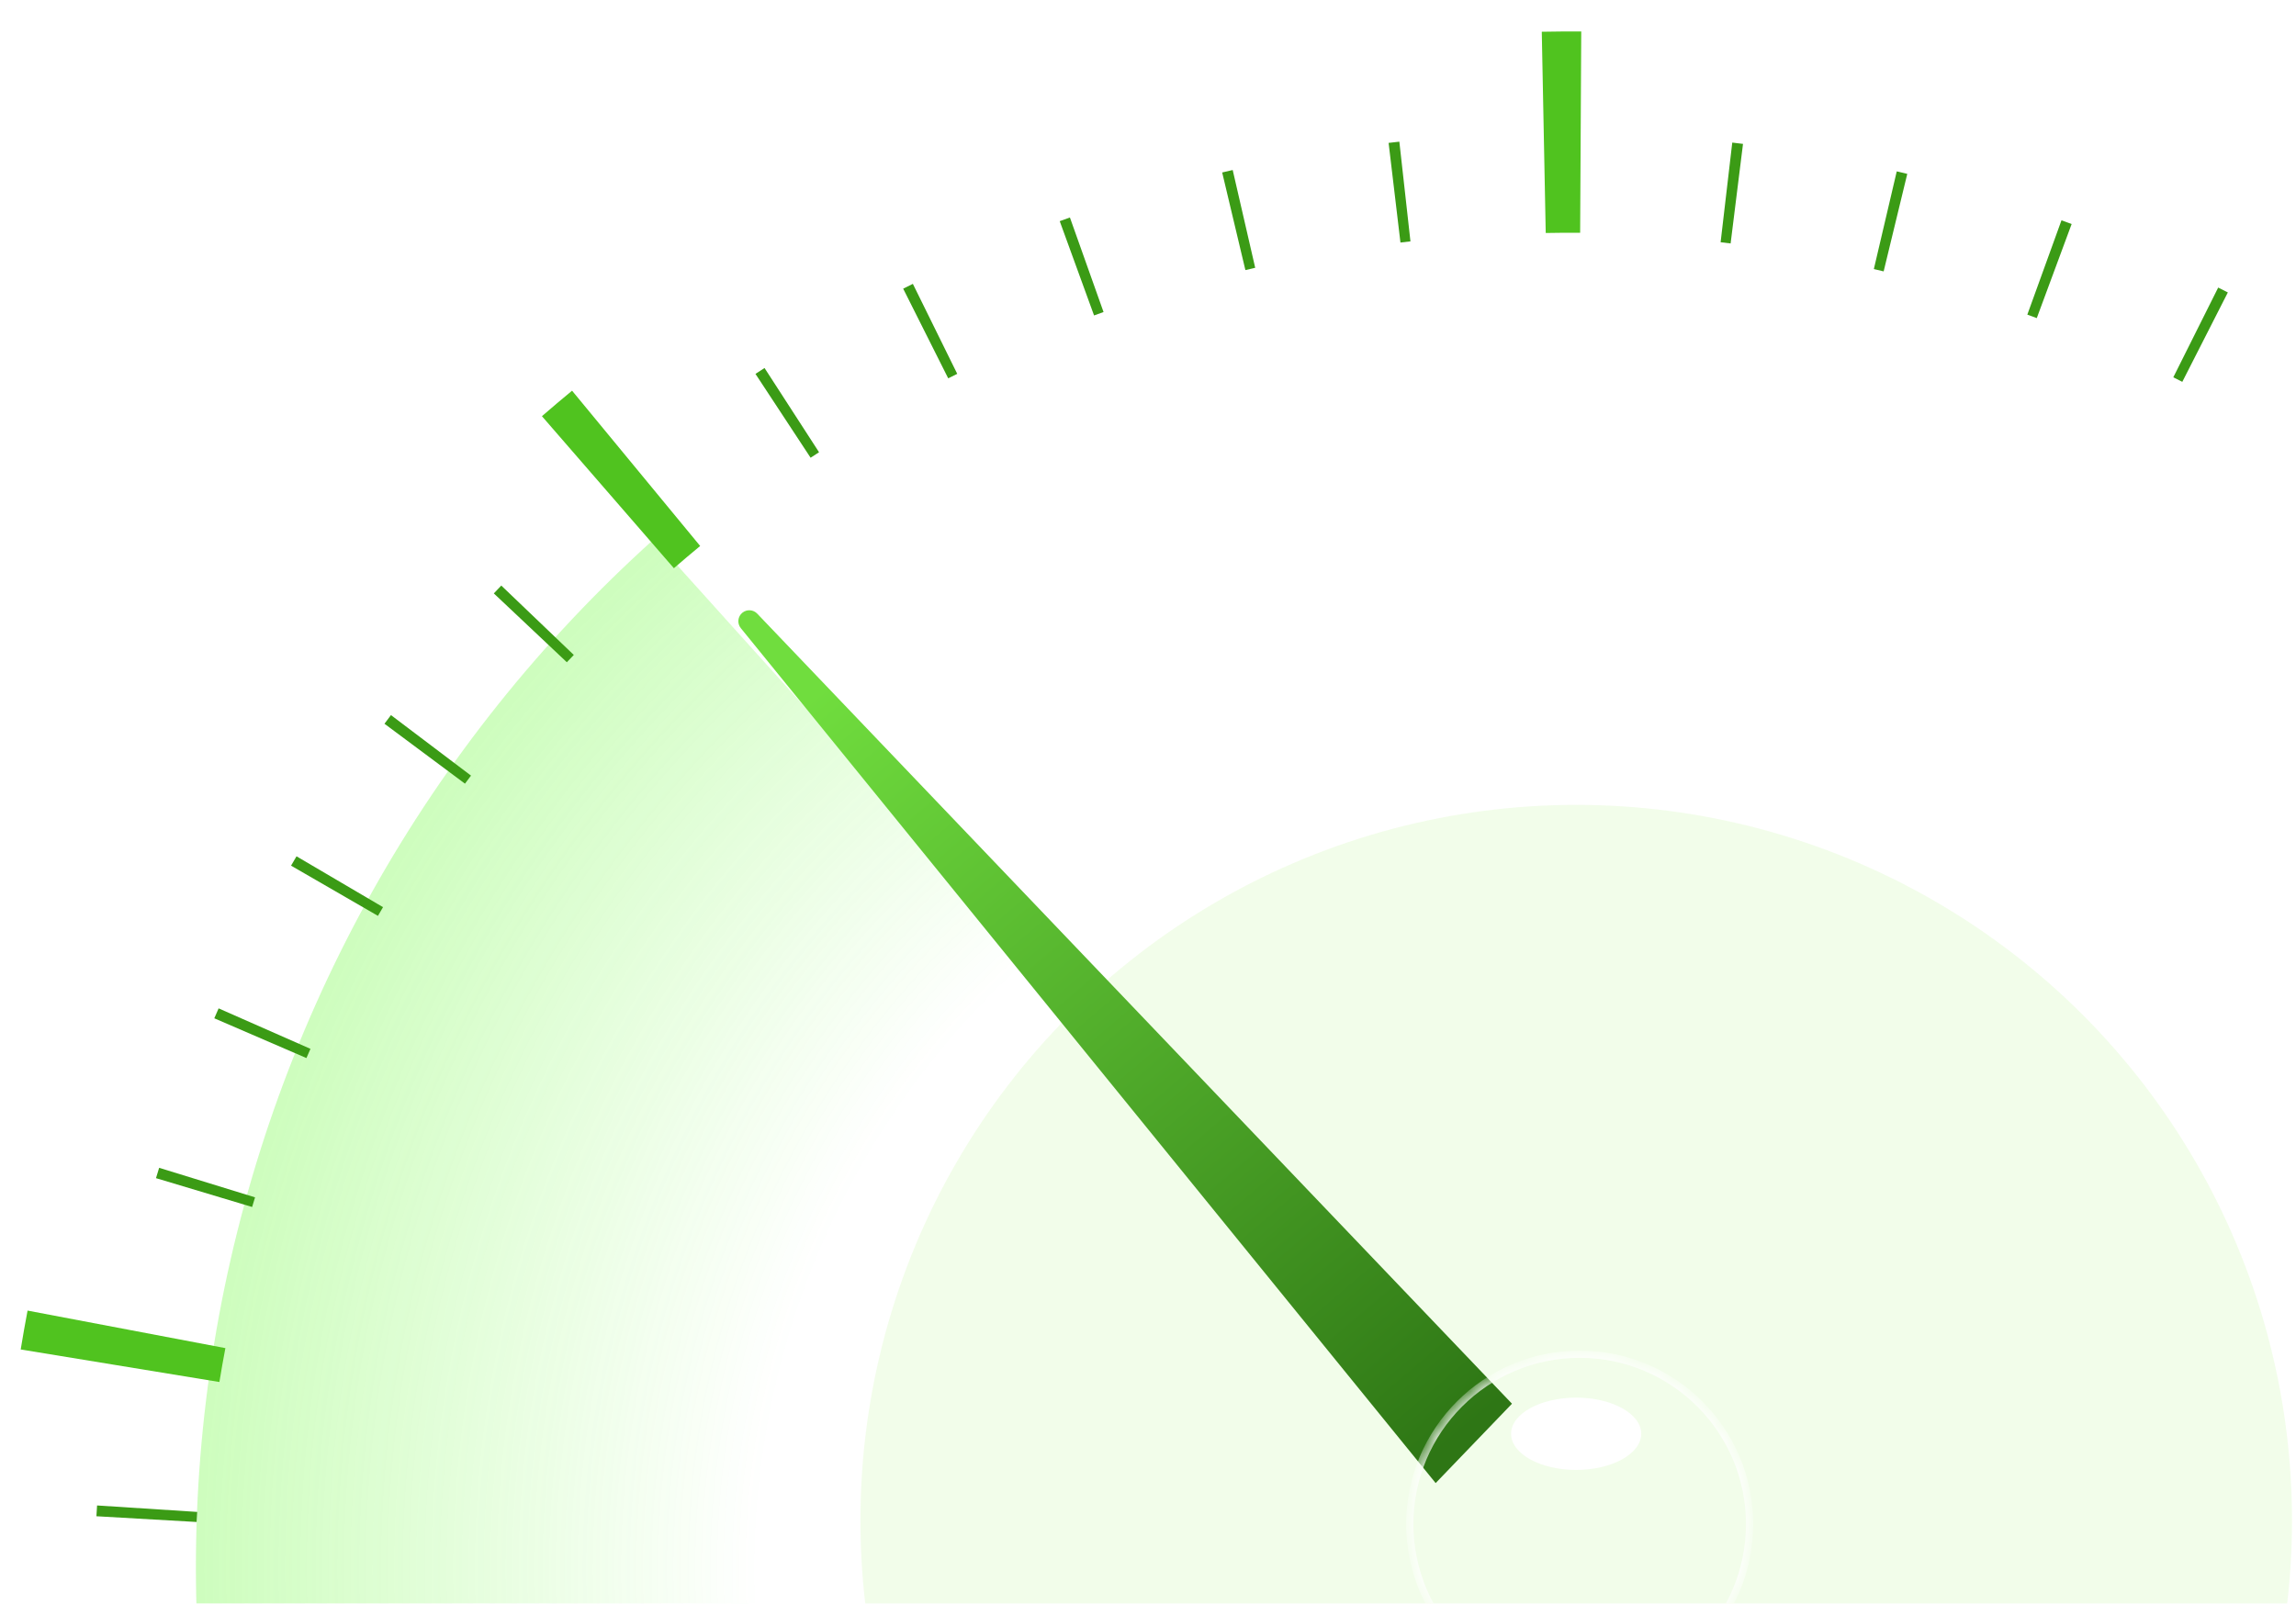 <svg width="146" height="102" viewBox="0 0 146 102" fill="none" xmlns="http://www.w3.org/2000/svg">
<g opacity="0.9" filter="url(#filter0_f_8465_17352)">
<circle cx="45.517" cy="45.517" r="45.517" transform="matrix(-1 0 0 1 145.747 51.195)" fill="#F1FDE8"/>
</g>
<g opacity="0.3" filter="url(#filter1_f_8465_17352)">
<path d="M118.754 185.776C99.805 189.804 80.058 187.467 62.573 179.127C45.088 170.787 30.844 156.911 22.049 139.65C13.255 122.39 10.401 102.71 13.931 83.662C17.462 64.615 27.178 47.265 41.574 34.303L100.458 99.699L118.754 185.776Z" fill="url(#paint0_angular_8465_17352)"/>
</g>
<g filter="url(#filter2_d_8465_17352)">
<path d="M48.151 39.032L96.145 89.285L91.292 94.333L47.107 39.953C46.862 39.652 46.911 39.208 47.215 38.967C47.497 38.744 47.903 38.772 48.151 39.032Z" fill="url(#paint1_linear_8465_17352)"/>
</g>
<g filter="url(#filter3_ddddd_8465_17352)">
<circle cx="10.805" cy="10.805" r="10.805" transform="matrix(-1 0 0 1 111.26 86.137)" fill="white"/>
<circle cx="10.805" cy="10.805" r="10.805" transform="matrix(-1 0 0 1 111.26 86.137)" fill="url(#paint2_radial_8465_17352)" fill-opacity="0.3"/>
<circle cx="10.805" cy="10.805" r="10.805" transform="matrix(-1 0 0 1 111.26 86.137)" fill="url(#paint3_linear_8465_17352)" fill-opacity="0.6"/>
<circle cx="10.805" cy="10.805" r="10.805" transform="matrix(-1 0 0 1 111.26 86.137)" fill="url(#paint4_linear_8465_17352)" fill-opacity="0.6"/>
<circle cx="10.805" cy="10.805" r="10.805" transform="matrix(-1 0 0 1 111.26 86.137)" fill="url(#paint5_radial_8465_17352)" fill-opacity="0.5"/>
</g>
<mask id="mask0_8465_17352" style="mask-type:alpha" maskUnits="userSpaceOnUse" x="89" y="86" width="23" height="22">
<circle cx="10.805" cy="10.805" r="10.805" transform="matrix(-1 0 0 1 111.256 86.137)" fill="white"/>
<circle cx="10.805" cy="10.805" r="10.805" transform="matrix(-1 0 0 1 111.256 86.137)" fill="url(#paint6_radial_8465_17352)" fill-opacity="0.3"/>
</mask>
<g mask="url(#mask0_8465_17352)">
<g filter="url(#filter4_f_8465_17352)">
<circle cx="10.805" cy="10.805" r="10.805" transform="matrix(-1 0 0 1 111.256 86.137)" stroke="white" stroke-width="0.46"/>
</g>
</g>
<g filter="url(#filter5_f_8465_17352)">
<ellipse cx="4.138" cy="2.299" rx="4.138" ry="2.299" transform="matrix(-1 0 0 1 104.364 88.898)" fill="white"/>
</g>
<path d="M6.131 96.443C6.144 96.215 6.158 95.986 6.173 95.757L12.541 96.168C12.528 96.381 12.515 96.594 12.502 96.808L6.131 96.443Z" fill="#3B9B15"/>
<path d="M9.919 74.938C9.985 74.718 10.052 74.499 10.12 74.28L16.218 76.159C16.155 76.363 16.093 76.568 16.032 76.772L9.919 74.938Z" fill="#3B9B15"/>
<path d="M13.627 64.77C13.717 64.559 13.809 64.349 13.902 64.139L19.742 66.713C19.655 66.908 19.57 67.104 19.485 67.3L13.627 64.77Z" fill="#3B9B15"/>
<path d="M18.508 55.061C18.623 54.862 18.738 54.664 18.855 54.467L24.356 57.701C24.248 57.885 24.14 58.07 24.033 58.255L18.508 55.061Z" fill="#3B9B15"/>
<path d="M24.448 46.035C24.585 45.852 24.722 45.668 24.861 45.485L29.951 49.334C29.823 49.504 29.694 49.675 29.567 49.846L24.448 46.035Z" fill="#3B9B15"/>
<path d="M31.402 37.745C31.559 37.578 31.717 37.412 31.876 37.246L36.487 41.658C36.339 41.812 36.192 41.967 36.045 42.123L31.402 37.745Z" fill="#3B9B15"/>
<path d="M48.039 23.782C48.231 23.656 48.423 23.531 48.616 23.407L52.082 28.765C51.903 28.881 51.724 28.997 51.545 29.115L48.039 23.782Z" fill="#3B9B15"/>
<path d="M57.432 18.361C57.637 18.258 57.843 18.156 58.048 18.055L60.87 23.779C60.678 23.873 60.487 23.968 60.296 24.064L57.432 18.361Z" fill="#3B9B15"/>
<path d="M67.387 14.067C67.603 13.989 67.819 13.911 68.035 13.834L70.173 19.847C69.972 19.919 69.771 19.991 69.57 20.064L67.387 14.067Z" fill="#3B9B15"/>
<path d="M77.717 10.97C77.94 10.917 78.163 10.865 78.386 10.814L79.817 17.033C79.609 17.081 79.401 17.129 79.193 17.179L77.717 10.97Z" fill="#3B9B15"/>
<path d="M88.3 9.089C88.528 9.062 88.755 9.036 88.983 9.011L89.689 15.353C89.477 15.377 89.265 15.401 89.053 15.427L88.3 9.089Z" fill="#3B9B15"/>
<path d="M110.153 9.069C110.381 9.096 110.609 9.123 110.836 9.152L110.048 15.485C109.836 15.458 109.624 15.432 109.412 15.408L110.153 9.069Z" fill="#3B9B15"/>
<path d="M120.612 10.9C120.836 10.953 121.059 11.006 121.281 11.06L119.779 17.262C119.572 17.212 119.364 17.163 119.156 17.114L120.612 10.9Z" fill="#3B9B15"/>
<path d="M131.087 14.013C131.303 14.091 131.518 14.17 131.733 14.249L129.516 20.234C129.316 20.16 129.115 20.086 128.915 20.013L131.087 14.013Z" fill="#3B9B15"/>
<path d="M141.052 18.291C141.257 18.394 141.462 18.497 141.666 18.601L138.77 24.288C138.58 24.191 138.389 24.095 138.198 23.999L141.052 18.291Z" fill="#3B9B15"/>
<path d="M1.316 85.835C1.451 85.009 1.597 84.185 1.753 83.362L14.332 85.749C14.196 86.466 14.069 87.184 13.951 87.905L1.316 85.835Z" fill="#50C31F"/>
<path d="M34.461 26.472C35.093 25.923 35.732 25.383 36.377 24.85L44.523 34.728C43.96 35.193 43.403 35.664 42.852 36.142L34.461 26.472Z" fill="#50C31F"/>
<path d="M98.04 2.019C98.876 2.003 99.713 1.997 100.55 2.002L100.48 14.805C99.75 14.801 99.02 14.806 98.291 14.82L98.04 2.019Z" fill="#50C31F"/>
<defs>
<filter id="filter0_f_8465_17352" x="4.138" y="0.621" width="192.183" height="192.184" filterUnits="userSpaceOnUse" color-interpolation-filters="sRGB">
<feFlood flood-opacity="0" result="BackgroundImageFix"/>
<feBlend mode="normal" in="SourceGraphic" in2="BackgroundImageFix" result="shape"/>
<feGaussianBlur stdDeviation="25.287" result="effect1_foregroundBlur_8465_17352"/>
</filter>
<filter id="filter1_f_8465_17352" x="9.516" y="31.359" width="112.179" height="159.281" filterUnits="userSpaceOnUse" color-interpolation-filters="sRGB">
<feFlood flood-opacity="0" result="BackgroundImageFix"/>
<feBlend mode="normal" in="SourceGraphic" in2="BackgroundImageFix" result="shape"/>
<feGaussianBlur stdDeviation="1.471" result="effect1_foregroundBlur_8465_17352"/>
</filter>
<filter id="filter2_d_8465_17352" x="44.652" y="36.518" width="53.792" height="60.113" filterUnits="userSpaceOnUse" color-interpolation-filters="sRGB">
<feFlood flood-opacity="0" result="BackgroundImageFix"/>
<feColorMatrix in="SourceAlpha" type="matrix" values="0 0 0 0 0 0 0 0 0 0 0 0 0 0 0 0 0 0 127 0" result="hardAlpha"/>
<feOffset/>
<feGaussianBlur stdDeviation="1.149"/>
<feComposite in2="hardAlpha" operator="out"/>
<feColorMatrix type="matrix" values="0 0 0 0 0.4 0 0 0 0 0.988 0 0 0 0 0.204 0 0 0 0.5 0"/>
<feBlend mode="normal" in2="BackgroundImageFix" result="effect1_dropShadow_8465_17352"/>
<feBlend mode="normal" in="SourceGraphic" in2="effect1_dropShadow_8465_17352" result="shape"/>
</filter>
<filter id="filter3_ddddd_8465_17352" x="84.594" y="85.217" width="31.724" height="40" filterUnits="userSpaceOnUse" color-interpolation-filters="sRGB">
<feFlood flood-opacity="0" result="BackgroundImageFix"/>
<feColorMatrix in="SourceAlpha" type="matrix" values="0 0 0 0 0 0 0 0 0 0 0 0 0 0 0 0 0 0 127 0" result="hardAlpha"/>
<feOffset/>
<feColorMatrix type="matrix" values="0 0 0 0 0.09 0 0 0 0 0.361 0 0 0 0 0 0 0 0 0.9 0"/>
<feBlend mode="normal" in2="BackgroundImageFix" result="effect1_dropShadow_8465_17352"/>
<feColorMatrix in="SourceAlpha" type="matrix" values="0 0 0 0 0 0 0 0 0 0 0 0 0 0 0 0 0 0 127 0" result="hardAlpha"/>
<feOffset dy="6.897"/>
<feGaussianBlur stdDeviation="2.069"/>
<feColorMatrix type="matrix" values="0 0 0 0 0.09 0 0 0 0 0.361 0 0 0 0 0 0 0 0 0.15 0"/>
<feBlend mode="normal" in2="effect1_dropShadow_8465_17352" result="effect2_dropShadow_8465_17352"/>
<feColorMatrix in="SourceAlpha" type="matrix" values="0 0 0 0 0 0 0 0 0 0 0 0 0 0 0 0 0 0 127 0" result="hardAlpha"/>
<feOffset dy="0.92"/>
<feGaussianBlur stdDeviation="0.92"/>
<feColorMatrix type="matrix" values="0 0 0 0 0.09 0 0 0 0 0.361 0 0 0 0 0 0 0 0 0.5 0"/>
<feBlend mode="normal" in2="effect2_dropShadow_8465_17352" result="effect3_dropShadow_8465_17352"/>
<feColorMatrix in="SourceAlpha" type="matrix" values="0 0 0 0 0 0 0 0 0 0 0 0 0 0 0 0 0 0 127 0" result="hardAlpha"/>
<feOffset dy="3.218"/>
<feGaussianBlur stdDeviation="1.609"/>
<feColorMatrix type="matrix" values="0 0 0 0 0.09 0 0 0 0 0.361 0 0 0 0 0 0 0 0 0.3 0"/>
<feBlend mode="normal" in2="effect3_dropShadow_8465_17352" result="effect4_dropShadow_8465_17352"/>
<feColorMatrix in="SourceAlpha" type="matrix" values="0 0 0 0 0 0 0 0 0 0 0 0 0 0 0 0 0 0 127 0" result="hardAlpha"/>
<feOffset dy="12.414"/>
<feGaussianBlur stdDeviation="2.529"/>
<feColorMatrix type="matrix" values="0 0 0 0 0.09 0 0 0 0 0.361 0 0 0 0 0 0 0 0 0.12 0"/>
<feBlend mode="normal" in2="effect4_dropShadow_8465_17352" result="effect5_dropShadow_8465_17352"/>
<feBlend mode="normal" in="SourceGraphic" in2="effect5_dropShadow_8465_17352" result="shape"/>
</filter>
<filter id="filter4_f_8465_17352" x="88.957" y="85.447" width="22.989" height="22.99" filterUnits="userSpaceOnUse" color-interpolation-filters="sRGB">
<feFlood flood-opacity="0" result="BackgroundImageFix"/>
<feBlend mode="normal" in="SourceGraphic" in2="BackgroundImageFix" result="shape"/>
<feGaussianBlur stdDeviation="0.23" result="effect1_foregroundBlur_8465_17352"/>
</filter>
<filter id="filter5_f_8465_17352" x="94.709" y="87.519" width="11.034" height="7.356" filterUnits="userSpaceOnUse" color-interpolation-filters="sRGB">
<feFlood flood-opacity="0" result="BackgroundImageFix"/>
<feBlend mode="normal" in="SourceGraphic" in2="BackgroundImageFix" result="shape"/>
<feGaussianBlur stdDeviation="0.69" result="effect1_foregroundBlur_8465_17352"/>
</filter>
<radialGradient id="paint0_angular_8465_17352" cx="0" cy="0" r="1" gradientUnits="userSpaceOnUse" gradientTransform="translate(100.458 99.699) rotate(-150.354) scale(87.716)">
<stop offset="0.594" stop-color="#5BFA26" stop-opacity="0"/>
<stop offset="1" stop-color="#5AF925"/>
</radialGradient>
<linearGradient id="paint1_linear_8465_17352" x1="47.336" y1="38.922" x2="92.266" y2="91.752" gradientUnits="userSpaceOnUse">
<stop offset="0.1" stop-color="#70DD3E"/>
<stop offset="1" stop-color="#2E7615"/>
</linearGradient>
<radialGradient id="paint2_radial_8465_17352" cx="0" cy="0" r="1" gradientUnits="userSpaceOnUse" gradientTransform="translate(10.805 10.805) rotate(90) scale(10.805)">
<stop stop-color="white"/>
<stop offset="0.578" stop-color="white"/>
<stop offset="1" stop-color="#0A0422"/>
</radialGradient>
<linearGradient id="paint3_linear_8465_17352" x1="6.207" y1="0.69" x2="10.575" y2="21.609" gradientUnits="userSpaceOnUse">
<stop offset="0.177" stop-color="white"/>
<stop offset="1" stop-color="white" stop-opacity="0"/>
</linearGradient>
<linearGradient id="paint4_linear_8465_17352" x1="17.471" y1="1.839" x2="10.575" y2="21.609" gradientUnits="userSpaceOnUse">
<stop offset="0.177" stop-color="white"/>
<stop offset="1" stop-color="white" stop-opacity="0"/>
</linearGradient>
<radialGradient id="paint5_radial_8465_17352" cx="0" cy="0" r="1" gradientUnits="userSpaceOnUse" gradientTransform="translate(11.034 5.517) rotate(90) scale(3.448)">
<stop stop-color="white"/>
<stop offset="1" stop-color="white" stop-opacity="0"/>
</radialGradient>
<radialGradient id="paint6_radial_8465_17352" cx="0" cy="0" r="1" gradientUnits="userSpaceOnUse" gradientTransform="translate(10.805 10.805) rotate(90) scale(10.805)">
<stop stop-color="white"/>
<stop offset="0.578" stop-color="white"/>
<stop offset="1" stop-color="#0A0422"/>
</radialGradient>
</defs>
</svg>
